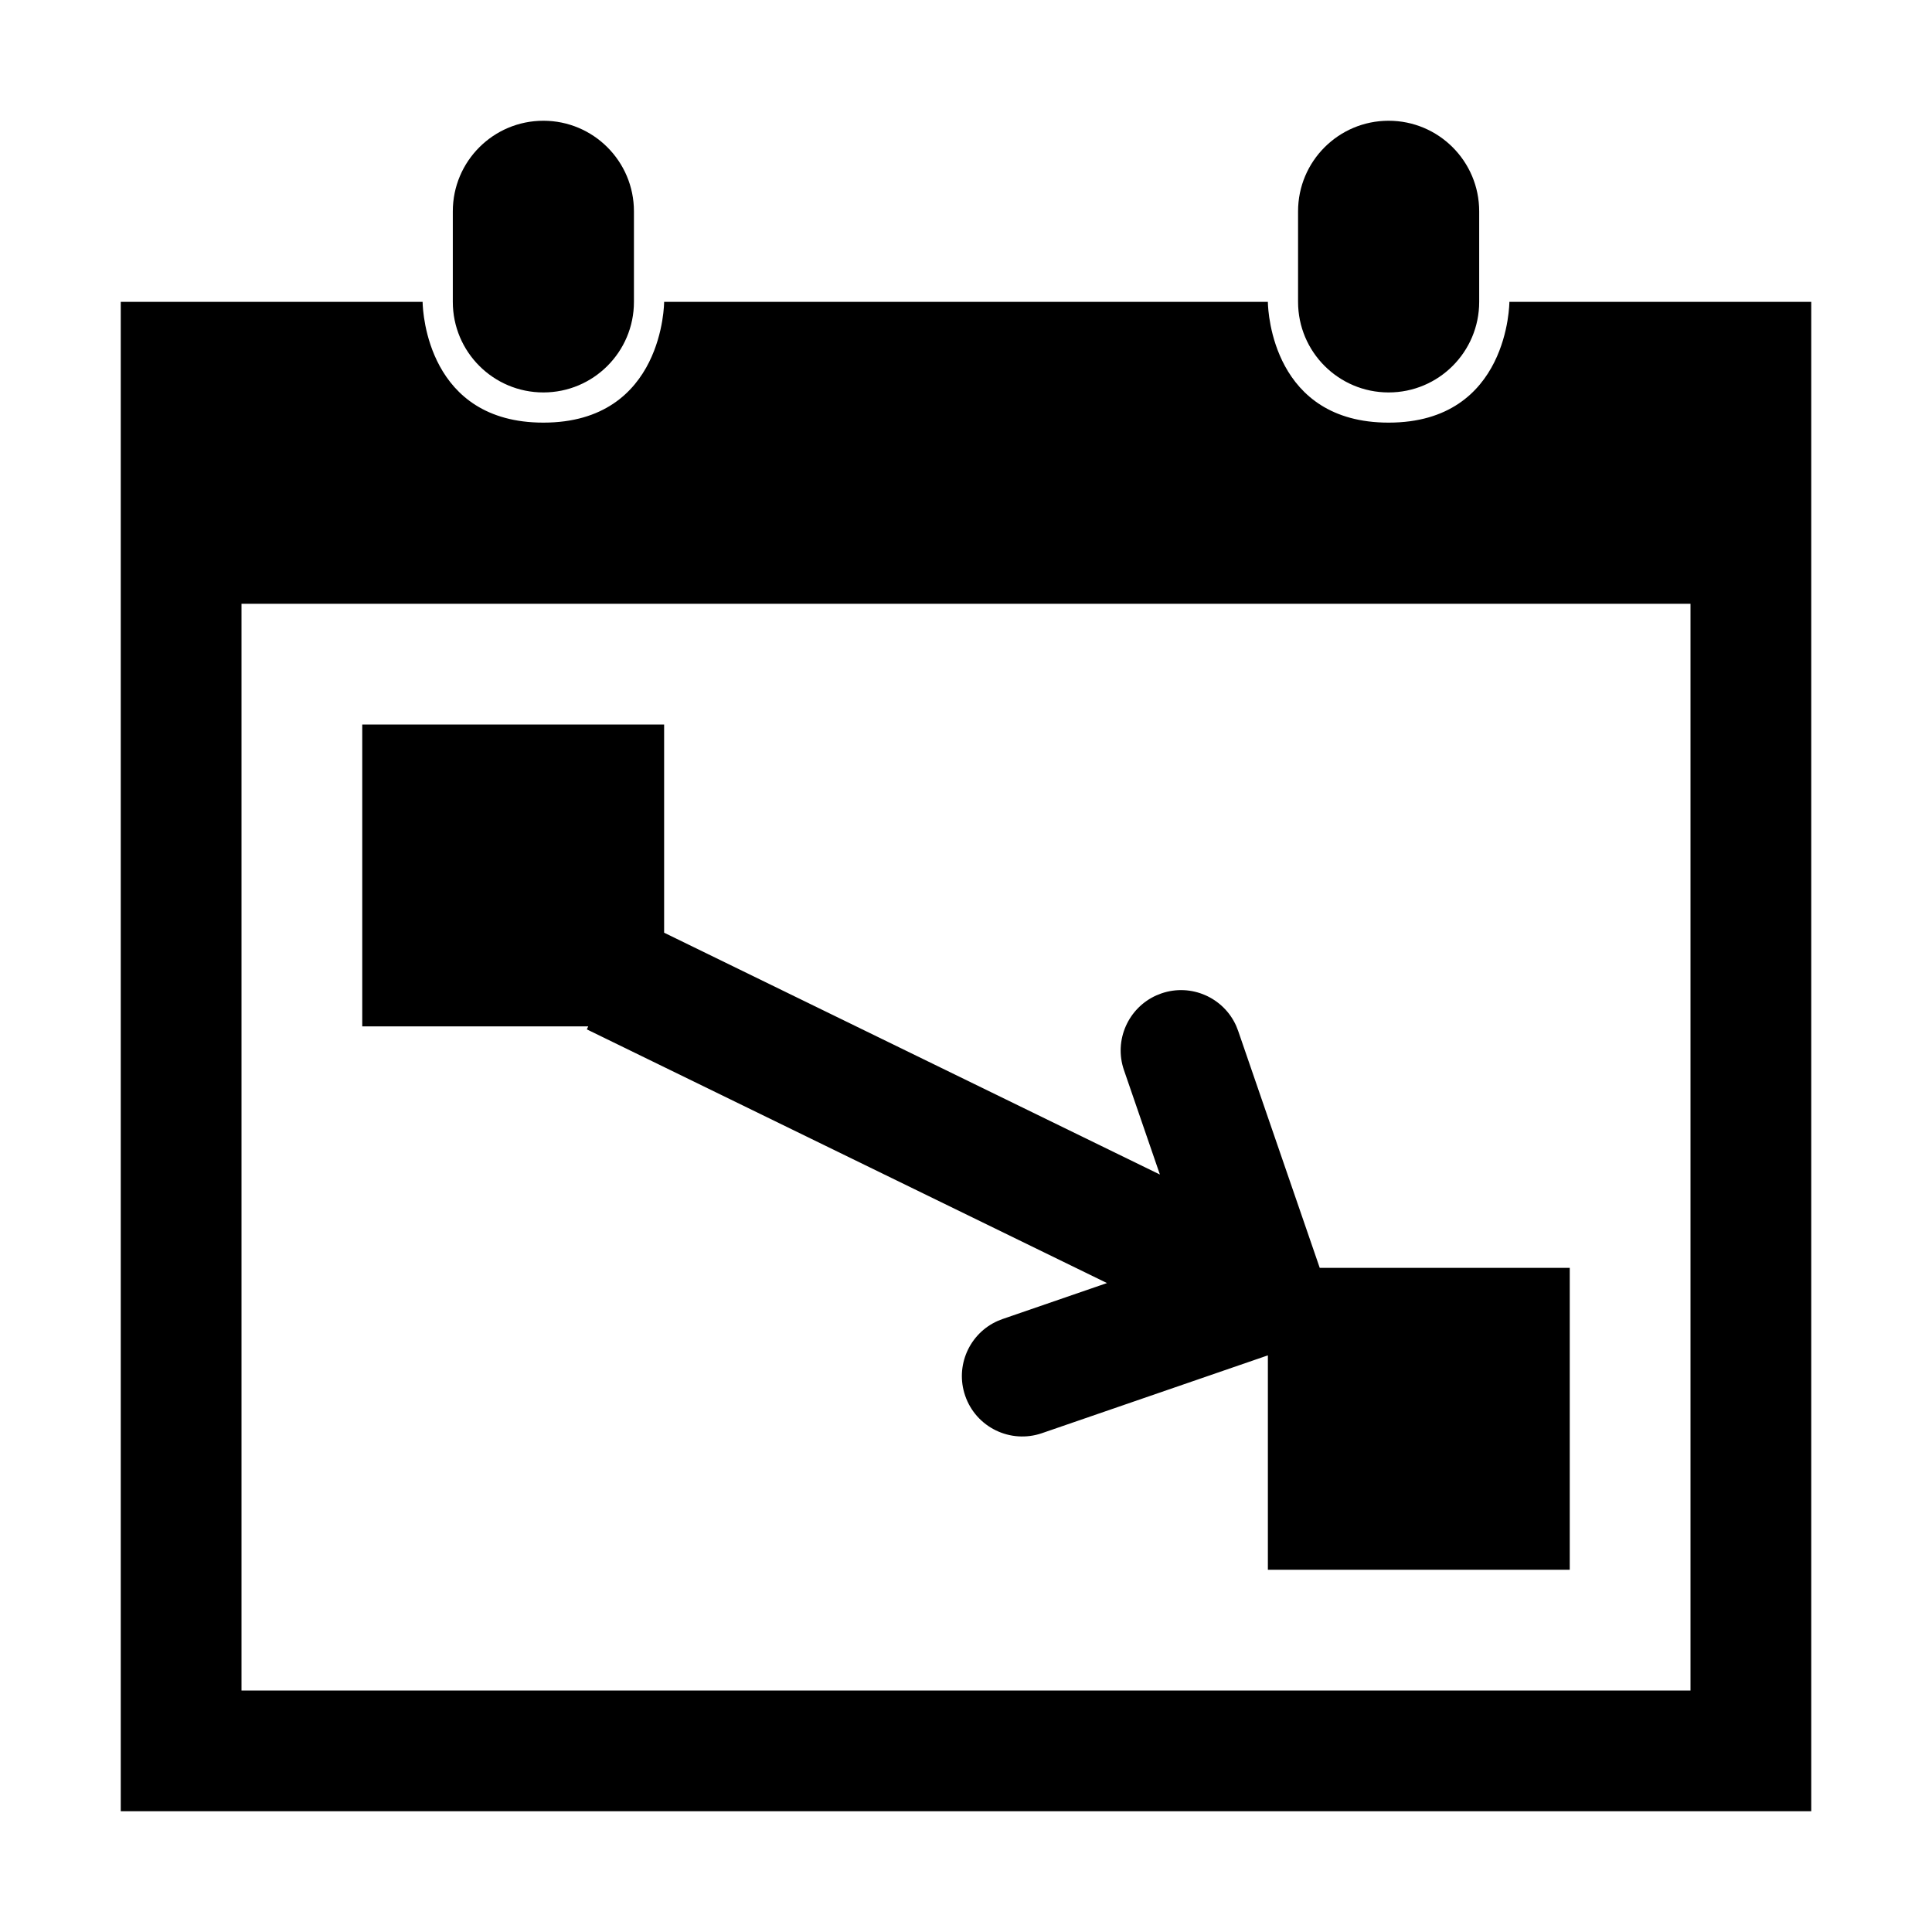 <?xml version="1.0" encoding="UTF-8"?>
<svg width="64px" height="64px" viewBox="0 0 64 64" version="1.1" xmlns="http://www.w3.org/2000/svg" xmlns:xlink="http://www.w3.org/1999/xlink">
    <title>reschedule</title>
    <g id="reschedule" stroke="none" stroke-width="1" fill="none" fill-rule="evenodd">
        <path d="M22,24 L22,30.897 L38.423,38.908 L37.233,35.45 C36.892,34.461 37.373,33.387 38.312,32.971 L38.473,32.908 C39.462,32.567 40.536,33.048 40.952,33.987 L41.015,34.148 L43.718,42 L52,42 L52,52 L42,52 L42,44.898 L34.515,47.476 C33.47,47.835 32.332,47.28 31.973,46.236 C31.632,45.246 32.112,44.173 33.052,43.757 L33.213,43.694 L36.67,42.503 L19.439,34.099 L19.486,34 L12,34 L12,24 L22,24 Z" id="Combined-Shape" fill="#000000"></path>
        <path d="M8,20 L8,56 L56,56 L56,20 L8,20 Z M46,4 C47.657,4 49,5.343 49,7 L49,10 C49,11.657 47.657,13 46,13 C44.343,13 43,11.657 43,10 L43,7 C43,5.343 44.343,4 46,4 Z M18,4 C19.657,4 21,5.343 21,7 L21,10 C21,11.657 19.657,13 18,13 C16.343,13 15,11.657 15,10 L15,7 C15,5.343 16.343,4 18,4 Z M60,60 L4,60 L4,10 L14,10 L14,10.023 C14.008,10.348 14.178,14 18,14 C22,14 22,10 22,10 L42,10 L42,10.023 C42.008,10.348 42.178,14 46,14 C50,14 50,10 50,10 L60,10 L60,60 Z" id="Combined-Shape" fill="#000000" fill-rule="nonzero"></path>
    </g>
</svg>
